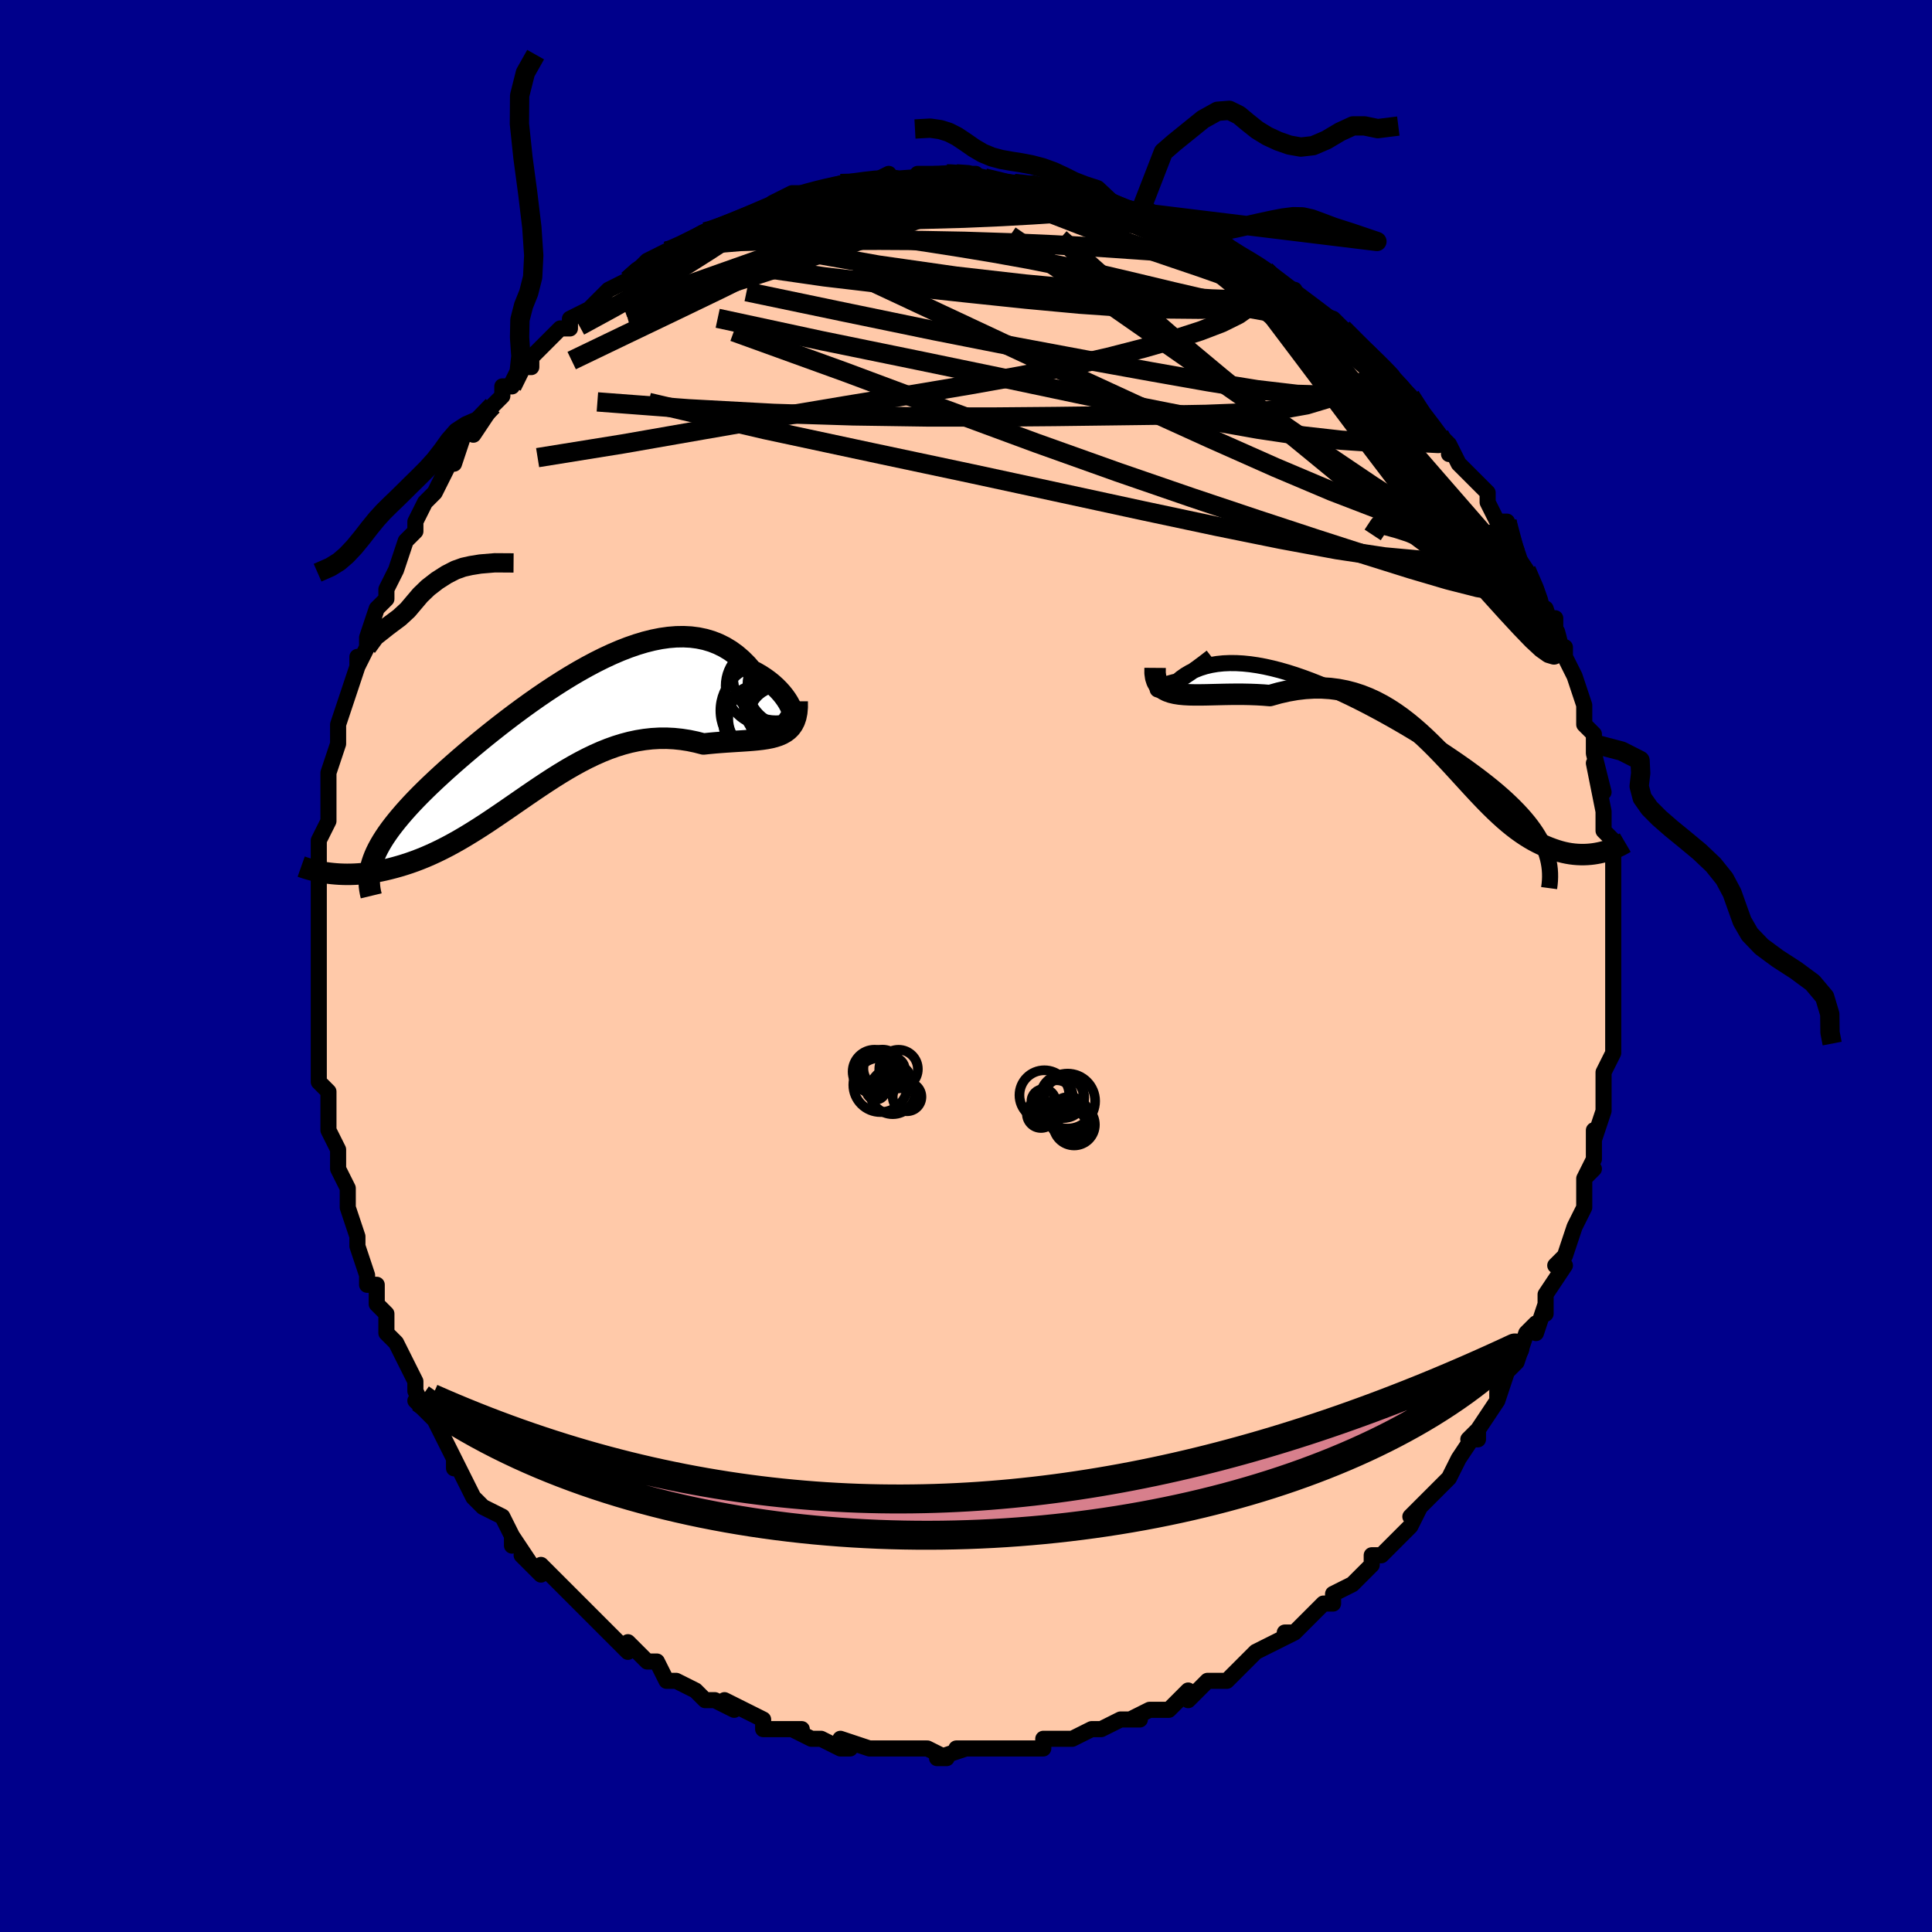 <svg viewBox="-100 -100 200 200" xmlns="http://www.w3.org/2000/svg" width="400" height="400" id="face-svg"><defs><clipPath id="leftEyeClipPath"><polyline points="25.261,-2.263,25.197,-2.528,25.097,-2.814,24.962,-3.115,24.793,-3.429,24.592,-3.751,24.359,-4.077,24.096,-4.405,23.803,-4.731,23.482,-5.052,23.134,-5.366,22.759,-5.67,22.359,-5.961,21.934,-6.239,21.486,-6.5,21.016,-6.743,20.507,-7.333,19.968,-7.872,19.401,-8.36,18.805,-8.794,18.183,-9.172,17.534,-9.493,16.862,-9.758,16.166,-9.965,15.448,-10.116,14.711,-10.212,13.954,-10.252,13.18,-10.239,12.39,-10.174,11.585,-10.06,10.768,-9.897,9.94,-9.689,9.103,-9.437,8.257,-9.144,7.405,-8.813,6.549,-8.447,5.689,-8.047,4.828,-7.617,3.967,-7.16,3.108,-6.678,2.252,-6.174,1.4,-5.65,0.555,-5.11,-0.283,-4.556,-1.112,-3.99,-1.93,-3.415,-2.737,-2.833,-3.531,-2.246,-4.311,-1.656,-5.076,-1.066,-5.824,-0.477,-6.556,0.11,-7.269,0.692,-7.963,1.268,-8.637,1.838,-9.291,2.4,-9.924,2.954,-10.535,3.497,-11.124,4.031,-11.69,4.555,-12.234,5.068,-12.754,5.571,-13.252,6.064,-13.726,6.547,-14.177,7.02,-14.605,7.485,-15.011,7.941,-15.395,8.389,-15.758,8.828,-16.099,9.258,-16.419,9.68,-16.716,10.095,-16.991,10.501,-17.244,10.901,-17.475,11.293,-17.684,11.679,-17.871,12.058,-18.036,12.432,-18.179,12.8,-18.301,13.163,-22.741,14.234,-22.392,14.273,-22.033,14.305,-21.663,14.33,-21.282,14.345,-20.892,14.352,-20.491,14.348,-20.08,14.334,-19.66,14.309,-19.23,14.273,-18.79,14.224,-18.342,14.162,-17.885,14.087,-17.419,13.997,-16.946,13.894,-16.462,13.777,-15.967,13.648,-15.461,13.506,-14.945,13.349,-14.418,13.177,-13.882,12.987,-13.336,12.779,-12.781,12.553,-12.218,12.308,-11.646,12.045,-11.066,11.762,-10.479,11.46,-9.884,11.139,-9.282,10.8,-8.674,10.444,-8.059,10.07,-7.437,9.681,-6.809,9.278,-6.175,8.861,-5.536,8.432,-4.89,7.993,-4.239,7.546,-3.582,7.092,-2.92,6.634,-2.252,6.174,-1.578,5.714,-0.9,5.256,-0.215,4.803,0.474,4.357,1.169,3.921,1.869,3.498,2.575,3.09,3.286,2.7,4.002,2.33,4.724,1.983,5.451,1.661,6.182,1.368,6.919,1.104,7.661,0.873,8.407,0.676,9.158,0.516,9.912,0.393,10.67,0.309,11.43,0.265,12.194,0.262,12.959,0.3,13.724,0.38,14.49,0.499,15.254,0.659,16.017,0.856,16.621,0.792,17.218,0.736,17.808,0.689,18.388,0.647,18.957,0.61,19.515,0.575,20.061,0.541,20.592,0.505,21.107,0.465,21.605,0.418,22.084,0.362,22.543,0.293,22.98,0.208,23.392,0.103,23.779,-0.024"></polyline></clipPath><clipPath id="rightEyeClipPath"><polyline points="-24.089,-3.979,-24.282,-3.917,-24.426,-3.885,-24.521,-3.879,-24.57,-3.896,-24.574,-3.932,-24.536,-3.984,-24.457,-4.05,-24.338,-4.125,-24.181,-4.208,-23.988,-4.295,-23.76,-4.386,-23.498,-4.477,-23.205,-4.566,-22.882,-4.652,-22.529,-4.733,-22.126,-5.07,-21.689,-5.378,-21.218,-5.656,-20.716,-5.9,-20.183,-6.111,-19.62,-6.286,-19.03,-6.425,-18.413,-6.528,-17.772,-6.594,-17.107,-6.624,-16.42,-6.618,-15.712,-6.577,-14.986,-6.502,-14.243,-6.393,-13.484,-6.252,-12.711,-6.08,-11.925,-5.879,-11.129,-5.65,-10.324,-5.394,-9.511,-5.113,-8.693,-4.81,-7.87,-4.484,-7.044,-4.14,-6.217,-3.777,-5.391,-3.398,-4.566,-3.005,-3.744,-2.599,-2.928,-2.182,-2.117,-1.755,-1.314,-1.32,-0.52,-0.879,0.264,-0.433,1.037,0.017,1.797,0.47,2.543,0.923,3.275,1.378,3.99,1.831,4.69,2.283,5.371,2.732,6.034,3.179,6.678,3.622,7.302,4.06,7.905,4.495,8.488,4.925,9.049,5.351,9.588,5.772,10.106,6.188,10.601,6.6,11.073,7.009,11.524,7.414,11.953,7.817,12.361,8.216,12.748,8.612,13.115,9.006,13.46,9.397,13.784,9.786,14.086,10.173,14.367,10.559,14.626,10.942,14.863,11.325,15.078,11.706,15.272,12.087,15.444,12.467,15.594,12.847,21.412,12.962,21.122,13.027,20.825,13.083,20.52,13.13,20.208,13.166,19.888,13.19,19.561,13.203,19.227,13.202,18.886,13.188,18.54,13.159,18.187,13.115,17.829,13.055,17.465,12.978,17.096,12.883,16.723,12.77,16.343,12.641,15.955,12.497,15.559,12.336,15.156,12.156,14.747,11.956,14.332,11.735,13.911,11.492,13.485,11.224,13.054,10.933,12.617,10.618,12.176,10.278,11.73,9.914,11.279,9.525,10.823,9.113,10.362,8.679,9.895,8.222,9.423,7.745,8.945,7.248,8.461,6.734,7.969,6.205,7.471,5.661,6.964,5.107,6.449,4.543,5.925,3.972,5.391,3.398,4.846,2.823,4.29,2.25,3.722,1.683,3.141,1.123,2.547,0.576,1.938,0.043,1.315,-0.471,0.675,-0.964,0.019,-1.431,-0.654,-1.87,-1.345,-2.277,-2.054,-2.649,-2.782,-2.983,-3.529,-3.277,-4.295,-3.527,-5.08,-3.731,-5.885,-3.887,-6.709,-3.993,-7.552,-4.047,-8.413,-4.049,-9.291,-3.997,-10.186,-3.892,-11.096,-3.733,-12.019,-3.522,-12.954,-3.26,-13.64,-3.315,-14.325,-3.354,-15.007,-3.379,-15.684,-3.393,-16.356,-3.396,-17.02,-3.391,-17.675,-3.38,-18.317,-3.365,-18.947,-3.35,-19.56,-3.336,-20.155,-3.327,-20.729,-3.327,-21.279,-3.338,-21.803,-3.366,-22.297,-3.413"></polyline></clipPath><filter id="fuzzy"><feTurbulence id="turbulence" baseFrequency="0.05" numOctaves="3" type="noise" result="noise"></feTurbulence><feDisplacementMap in="SourceGraphic" in2="noise" scale="2"></feDisplacementMap></filter><linearGradient id="rainbowGradient" x1="0%" y1="0%" x2="100%" y2="0%"><stop offset="0%" style="stop-color: rgb(233, 236, 239);  stop-opacity: 1"></stop><stop offset="50%" style="stop-color: rgb(233, 236, 239);  stop-opacity: 1"></stop><stop offset="100%" style="stop-color: rgb(50, 205, 50);  stop-opacity: 1"></stop></linearGradient></defs><title>That&#39;s an ugly face</title><desc>CREATED BY XUAN TANG, MORE INFO AT TXSTC55.GITHUB.IO</desc><rect x="-100" y="-100" width="100%" height="100%" opacity="1" fill="rgb(0, 0, 139)"></rect><polyline id="faceContour" points="67,1,67,0,67,2,67,3,67,6,67,6,67,7,67,9,67,9,66,11,66,13,66,14,66,15,65,18,65,17,65,18,65,20,64,22,65,21,64,22,64,25,63,27,63,27,63,27,62,30,62,30,61,31,62,31,60,34,60,36,60,35,59,38,59,37,58,38,57,41,57,41,56,42,55,45,55,44,55,45,53,48,53,49,52,49,53,48,51,51,51,51,50,53,49,54,49,54,47,56,46,57,47,56,46,58,45,59,43,61,42,61,42,62,41,63,41,63,40,64,40,64,38,65,38,66,37,66,34,69,34,69,33,69,34,69,32,70,30,71,29,72,29,72,27,74,26,74,25,74,25,74,24,75,23,76,23,75,22,76,21,77,19,77,17,78,18,78,17,78,16,78,14,79,14,79,13,79,11,80,9,80,8,80,8,81,6,81,6,81,5,81,4,81,2,81,3,81,2,81,-1,81,0,81,-3,82,-2,82,-4,81,-5,81,-7,81,-8,81,-10,81,-10,81,-10,81,-13,80,-12,81,-13,81,-15,80,-16,80,-16,80,-18,79,-17,79,-19,79,-21,79,-21,78,-23,77,-23,77,-25,76,-24,77,-26,76,-27,76,-28,75,-30,74,-30,74,-31,74,-32,72,-33,72,-33,72,-35,70,-35,71,-37,69,-38,68,-37,69,-39,67,-40,66,-41,65,-42,64,-43,63,-44,62,-44,63,-46,61,-45,62,-47,59,-47,60,-47,59,-47,59,-48,57,-50,56,-51,55,-52,53,-53,51,-53,52,-53,51,-54,49,-54,49,-55,47,-57,45,-56,46,-57,44,-57,44,-57,43,-58,41,-59,39,-60,38,-60,36,-61,35,-61,35,-61,33,-62,33,-62,32,-63,29,-63,28,-63,28,-64,25,-64,25,-64,24,-64,23,-65,21,-65,19,-65,19,-66,17,-66,14,-66,15,-66,13,-67,12,-67,11,-67,9,-67,7,-67,7,-67,6,-67,3,-67,2,-67,1,-67,0,-67,-1,-67,-1,-67,-4,-67,-6,-67,-8,-67,-9,-67,-9,-67,-11,-67,-11,-67,-13,-66,-15,-66,-15,-66,-18,-66,-18,-66,-20,-66,-20,-65,-23,-65,-24,-65,-25,-65,-25,-64,-28,-64,-28,-63,-31,-63,-32,-63,-31,-62,-33,-62,-34,-61,-37,-60,-38,-60,-39,-60,-39,-59,-41,-59,-41,-58,-44,-57,-45,-57,-46,-57,-45,-57,-46,-56,-48,-55,-49,-55,-49,-54,-51,-53,-53,-53,-52,-52,-55,-51,-56,-51,-55,-49,-58,-48,-59,-48,-60,-47,-60,-47,-60,-46,-62,-45,-62,-45,-63,-44,-64,-43,-65,-42,-66,-41,-66,-41,-67,-39,-68,-38,-69,-37,-70,-37,-70,-35,-71,-34,-72,-33,-73,-33,-73,-31,-74,-31,-74,-31,-74,-30,-74,-27,-76,-27,-76,-27,-76,-26,-76,-24,-77,-22,-78,-22,-78,-21,-78,-19,-79,-20,-79,-18,-80,-16,-80,-16,-80,-16,-80,-13,-81,-12,-81,-13,-81,-10,-81,-10,-81,-8,-82,-8,-81,-5,-81,-5,-82,-3,-82,-2,-82,-2,-82,-1,-82,1,-82,1,-82,1,-81,3,-81,5,-81,5,-81,5,-81,7,-81,10,-80,9,-81,11,-80,12,-80,13,-80,15,-79,15,-79,17,-78,18,-78,19,-78,20,-77,19,-78,22,-76,24,-76,23,-76,24,-75,26,-74,26,-75,27,-74,29,-73,29,-73,31,-72,31,-72,32,-71,32,-71,33,-70,34,-70,35,-68,38,-67,39,-66,37,-67,39,-66,41,-64,41,-64,43,-62,43,-62,44,-61,44,-61,44,-61,45,-60,46,-59,47,-57,49,-55,50,-54,50,-53,50,-54,50,-54,51,-52,53,-50,53,-50,54,-49,54,-48,55,-46,55,-46,56,-46,57,-43,56,-44,58,-41,58,-41,59,-39,60,-36,60,-37,61,-34,61,-36,61,-33,62,-33,62,-32,62,-32,63,-30,64,-27,64,-26,64,-25,64,-25,65,-24,65,-23,65,-22,66,-18,65,-21,66,-16,66,-16,66,-15,66,-14,67,-13,67,-13,67,-9,67,-9,67,-7,67,-5,67,-4,67,-3,67,-2,67,-1,67,1,67,0" fill="#ffc9a9" stroke="black" stroke-width="1.667" stroke-linejoin="round" filter="url(#fuzzy)"></polyline><g transform="translate(44.409 -24.736)"><polyline id="rightCountour" points="-24.089,-3.979,-24.282,-3.917,-24.426,-3.885,-24.521,-3.879,-24.57,-3.896,-24.574,-3.932,-24.536,-3.984,-24.457,-4.05,-24.338,-4.125,-24.181,-4.208,-23.988,-4.295,-23.76,-4.386,-23.498,-4.477,-23.205,-4.566,-22.882,-4.652,-22.529,-4.733,-22.126,-5.07,-21.689,-5.378,-21.218,-5.656,-20.716,-5.9,-20.183,-6.111,-19.62,-6.286,-19.03,-6.425,-18.413,-6.528,-17.772,-6.594,-17.107,-6.624,-16.42,-6.618,-15.712,-6.577,-14.986,-6.502,-14.243,-6.393,-13.484,-6.252,-12.711,-6.08,-11.925,-5.879,-11.129,-5.65,-10.324,-5.394,-9.511,-5.113,-8.693,-4.81,-7.87,-4.484,-7.044,-4.14,-6.217,-3.777,-5.391,-3.398,-4.566,-3.005,-3.744,-2.599,-2.928,-2.182,-2.117,-1.755,-1.314,-1.32,-0.52,-0.879,0.264,-0.433,1.037,0.017,1.797,0.47,2.543,0.923,3.275,1.378,3.99,1.831,4.69,2.283,5.371,2.732,6.034,3.179,6.678,3.622,7.302,4.06,7.905,4.495,8.488,4.925,9.049,5.351,9.588,5.772,10.106,6.188,10.601,6.6,11.073,7.009,11.524,7.414,11.953,7.817,12.361,8.216,12.748,8.612,13.115,9.006,13.46,9.397,13.784,9.786,14.086,10.173,14.367,10.559,14.626,10.942,14.863,11.325,15.078,11.706,15.272,12.087,15.444,12.467,15.594,12.847,21.412,12.962,21.122,13.027,20.825,13.083,20.52,13.13,20.208,13.166,19.888,13.19,19.561,13.203,19.227,13.202,18.886,13.188,18.54,13.159,18.187,13.115,17.829,13.055,17.465,12.978,17.096,12.883,16.723,12.77,16.343,12.641,15.955,12.497,15.559,12.336,15.156,12.156,14.747,11.956,14.332,11.735,13.911,11.492,13.485,11.224,13.054,10.933,12.617,10.618,12.176,10.278,11.73,9.914,11.279,9.525,10.823,9.113,10.362,8.679,9.895,8.222,9.423,7.745,8.945,7.248,8.461,6.734,7.969,6.205,7.471,5.661,6.964,5.107,6.449,4.543,5.925,3.972,5.391,3.398,4.846,2.823,4.29,2.25,3.722,1.683,3.141,1.123,2.547,0.576,1.938,0.043,1.315,-0.471,0.675,-0.964,0.019,-1.431,-0.654,-1.87,-1.345,-2.277,-2.054,-2.649,-2.782,-2.983,-3.529,-3.277,-4.295,-3.527,-5.08,-3.731,-5.885,-3.887,-6.709,-3.993,-7.552,-4.047,-8.413,-4.049,-9.291,-3.997,-10.186,-3.892,-11.096,-3.733,-12.019,-3.522,-12.954,-3.26,-13.64,-3.315,-14.325,-3.354,-15.007,-3.379,-15.684,-3.393,-16.356,-3.396,-17.02,-3.391,-17.675,-3.38,-18.317,-3.365,-18.947,-3.35,-19.56,-3.336,-20.155,-3.327,-20.729,-3.327,-21.279,-3.338,-21.803,-3.366,-22.297,-3.413" fill="white" stroke="white" stroke-width="0" stroke-linejoin="round" filter="url(#fuzzy)"></polyline></g><g transform="translate(-43.187 -23.84)"><polyline id="leftCountour" points="25.261,-2.263,25.197,-2.528,25.097,-2.814,24.962,-3.115,24.793,-3.429,24.592,-3.751,24.359,-4.077,24.096,-4.405,23.803,-4.731,23.482,-5.052,23.134,-5.366,22.759,-5.67,22.359,-5.961,21.934,-6.239,21.486,-6.5,21.016,-6.743,20.507,-7.333,19.968,-7.872,19.401,-8.36,18.805,-8.794,18.183,-9.172,17.534,-9.493,16.862,-9.758,16.166,-9.965,15.448,-10.116,14.711,-10.212,13.954,-10.252,13.18,-10.239,12.39,-10.174,11.585,-10.06,10.768,-9.897,9.94,-9.689,9.103,-9.437,8.257,-9.144,7.405,-8.813,6.549,-8.447,5.689,-8.047,4.828,-7.617,3.967,-7.16,3.108,-6.678,2.252,-6.174,1.4,-5.65,0.555,-5.11,-0.283,-4.556,-1.112,-3.99,-1.93,-3.415,-2.737,-2.833,-3.531,-2.246,-4.311,-1.656,-5.076,-1.066,-5.824,-0.477,-6.556,0.11,-7.269,0.692,-7.963,1.268,-8.637,1.838,-9.291,2.4,-9.924,2.954,-10.535,3.497,-11.124,4.031,-11.69,4.555,-12.234,5.068,-12.754,5.571,-13.252,6.064,-13.726,6.547,-14.177,7.02,-14.605,7.485,-15.011,7.941,-15.395,8.389,-15.758,8.828,-16.099,9.258,-16.419,9.68,-16.716,10.095,-16.991,10.501,-17.244,10.901,-17.475,11.293,-17.684,11.679,-17.871,12.058,-18.036,12.432,-18.179,12.8,-18.301,13.163,-22.741,14.234,-22.392,14.273,-22.033,14.305,-21.663,14.33,-21.282,14.345,-20.892,14.352,-20.491,14.348,-20.08,14.334,-19.66,14.309,-19.23,14.273,-18.79,14.224,-18.342,14.162,-17.885,14.087,-17.419,13.997,-16.946,13.894,-16.462,13.777,-15.967,13.648,-15.461,13.506,-14.945,13.349,-14.418,13.177,-13.882,12.987,-13.336,12.779,-12.781,12.553,-12.218,12.308,-11.646,12.045,-11.066,11.762,-10.479,11.46,-9.884,11.139,-9.282,10.8,-8.674,10.444,-8.059,10.07,-7.437,9.681,-6.809,9.278,-6.175,8.861,-5.536,8.432,-4.89,7.993,-4.239,7.546,-3.582,7.092,-2.92,6.634,-2.252,6.174,-1.578,5.714,-0.9,5.256,-0.215,4.803,0.474,4.357,1.169,3.921,1.869,3.498,2.575,3.09,3.286,2.7,4.002,2.33,4.724,1.983,5.451,1.661,6.182,1.368,6.919,1.104,7.661,0.873,8.407,0.676,9.158,0.516,9.912,0.393,10.67,0.309,11.43,0.265,12.194,0.262,12.959,0.3,13.724,0.38,14.49,0.499,15.254,0.659,16.017,0.856,16.621,0.792,17.218,0.736,17.808,0.689,18.388,0.647,18.957,0.61,19.515,0.575,20.061,0.541,20.592,0.505,21.107,0.465,21.605,0.418,22.084,0.362,22.543,0.293,22.98,0.208,23.392,0.103,23.779,-0.024" fill="white" stroke="white" stroke-width="0" stroke-linejoin="round" filter="url(#fuzzy)"></polyline></g><g transform="translate(44.409 -24.736)"><polyline id="rightUpper" points="-18.983,-7.254,-19.785,-6.632,-20.516,-6.09,-21.179,-5.623,-21.776,-5.225,-22.309,-4.89,-22.78,-4.612,-23.192,-4.387,-23.546,-4.21,-23.844,-4.075,-24.089,-3.979,-24.282,-3.917,-24.426,-3.885,-24.521,-3.879,-24.57,-3.896,-24.574,-3.932,-24.536,-3.984,-24.457,-4.05,-24.338,-4.125,-24.181,-4.208,-23.988,-4.295,-23.76,-4.386,-23.498,-4.477,-23.205,-4.566,-22.882,-4.652,-22.529,-4.733,-22.126,-5.07,-21.689,-5.378,-21.218,-5.656,-20.716,-5.9,-20.183,-6.111,-19.62,-6.286,-19.03,-6.425,-18.413,-6.528,-17.772,-6.594,-17.107,-6.624,-16.42,-6.618,-15.712,-6.577,-14.986,-6.502,-14.243,-6.393,-13.484,-6.252,-12.711,-6.08,-11.925,-5.879,-11.129,-5.65,-10.324,-5.394,-9.511,-5.113,-8.693,-4.81,-7.87,-4.484,-7.044,-4.14,-6.217,-3.777,-5.391,-3.398,-4.566,-3.005,-3.744,-2.599,-2.928,-2.182,-2.117,-1.755,-1.314,-1.32,-0.52,-0.879,0.264,-0.433,1.037,0.017,1.797,0.47,2.543,0.923,3.275,1.378,3.99,1.831,4.69,2.283,5.371,2.732,6.034,3.179,6.678,3.622,7.302,4.06,7.905,4.495,8.488,4.925,9.049,5.351,9.588,5.772,10.106,6.188,10.601,6.6,11.073,7.009,11.524,7.414,11.953,7.817,12.361,8.216,12.748,8.612,13.115,9.006,13.46,9.397,13.784,9.786,14.086,10.173,14.367,10.559,14.626,10.942,14.863,11.325,15.078,11.706,15.272,12.087,15.444,12.467,15.594,12.847,15.722,13.226,15.83,13.606,15.916,13.987,15.981,14.368,16.026,14.749,16.05,15.132,16.055,15.516,16.04,15.9,16.006,16.286,15.954,16.673" fill="none" stroke="black" stroke-width="1.667" stroke-linejoin="round" filter="url(#fuzzy)"></polyline><polyline id="rightLower" points="-24.833,-6.126,-24.837,-5.583,-24.771,-5.117,-24.642,-4.723,-24.452,-4.393,-24.208,-4.12,-23.912,-3.899,-23.57,-3.724,-23.184,-3.587,-22.759,-3.486,-22.297,-3.413,-21.803,-3.366,-21.279,-3.338,-20.729,-3.327,-20.155,-3.327,-19.56,-3.336,-18.947,-3.35,-18.317,-3.365,-17.675,-3.38,-17.02,-3.391,-16.356,-3.396,-15.684,-3.393,-15.007,-3.379,-14.325,-3.354,-13.64,-3.315,-12.954,-3.26,-12.019,-3.522,-11.096,-3.733,-10.186,-3.892,-9.291,-3.997,-8.413,-4.049,-7.552,-4.047,-6.709,-3.993,-5.885,-3.887,-5.08,-3.731,-4.295,-3.527,-3.529,-3.277,-2.782,-2.983,-2.054,-2.649,-1.345,-2.277,-0.654,-1.87,0.019,-1.431,0.675,-0.964,1.315,-0.471,1.938,0.043,2.547,0.576,3.141,1.123,3.722,1.683,4.29,2.25,4.846,2.823,5.391,3.398,5.925,3.972,6.449,4.543,6.964,5.107,7.471,5.661,7.969,6.205,8.461,6.734,8.945,7.248,9.423,7.745,9.895,8.222,10.362,8.679,10.823,9.113,11.279,9.525,11.73,9.914,12.176,10.278,12.617,10.618,13.054,10.933,13.485,11.224,13.911,11.492,14.332,11.735,14.747,11.956,15.156,12.156,15.559,12.336,15.955,12.497,16.343,12.641,16.723,12.77,17.096,12.883,17.465,12.978,17.829,13.055,18.187,13.115,18.54,13.159,18.886,13.188,19.227,13.202,19.561,13.203,19.888,13.19,20.208,13.166,20.52,13.13,20.825,13.083,21.122,13.027,21.412,12.962,21.692,12.889,21.965,12.808,22.229,12.72,22.484,12.627,22.731,12.527,22.969,12.423,23.198,12.314,23.418,12.201,23.63,12.084,23.834,11.964" fill="none" stroke="black" stroke-width="2.222" stroke-linejoin="round" filter="url(#fuzzy)"></polyline><!--[--><circle r="3.018" cx="-3.102" cy="-0.391" stroke="black" fill="none" stroke-width="1" filter="url(#fuzzy)" clip-path="url(#rightEyeClipPath)"></circle><circle r="3.679" cx="-6.661" cy="-1.099" stroke="black" fill="none" stroke-width="1" filter="url(#fuzzy)" clip-path="url(#rightEyeClipPath)"></circle><circle r="3.622" cx="-3.356" cy="0.091" stroke="black" fill="none" stroke-width="1" filter="url(#fuzzy)" clip-path="url(#rightEyeClipPath)"></circle><circle r="4.866" cx="-5.238" cy="0.293" stroke="black" fill="none" stroke-width="1" filter="url(#fuzzy)" clip-path="url(#rightEyeClipPath)"></circle><circle r="4.553" cx="-6.498" cy="-0.243" stroke="black" fill="none" stroke-width="1" filter="url(#fuzzy)" clip-path="url(#rightEyeClipPath)"></circle><circle r="4.188" cx="-4.722" cy="-2.714" stroke="black" fill="none" stroke-width="1" filter="url(#fuzzy)" clip-path="url(#rightEyeClipPath)"></circle><circle r="4.063" cx="-4.412" cy="0.053" stroke="black" fill="none" stroke-width="1" filter="url(#fuzzy)" clip-path="url(#rightEyeClipPath)"></circle><circle r="3.162" cx="-6.674" cy="-3.186" stroke="black" fill="none" stroke-width="1" filter="url(#fuzzy)" clip-path="url(#rightEyeClipPath)"></circle><circle r="3.852" cx="-6.508" cy="0.634" stroke="black" fill="none" stroke-width="1" filter="url(#fuzzy)" clip-path="url(#rightEyeClipPath)"></circle><circle r="3.758" cx="-5.752" cy="-0.605" stroke="black" fill="none" stroke-width="1" filter="url(#fuzzy)" clip-path="url(#rightEyeClipPath)"></circle><!--]--></g><g transform="translate(-43.187 -23.84)"><polyline id="leftUpper" points="23.671,-1.886,24.031,-1.648,24.342,-1.489,24.608,-1.401,24.827,-1.379,25.003,-1.415,25.136,-1.504,25.227,-1.638,25.277,-1.813,25.289,-2.023,25.261,-2.263,25.197,-2.528,25.097,-2.814,24.962,-3.115,24.793,-3.429,24.592,-3.751,24.359,-4.077,24.096,-4.405,23.803,-4.731,23.482,-5.052,23.134,-5.366,22.759,-5.67,22.359,-5.961,21.934,-6.239,21.486,-6.5,21.016,-6.743,20.507,-7.333,19.968,-7.872,19.401,-8.36,18.805,-8.794,18.183,-9.172,17.534,-9.493,16.862,-9.758,16.166,-9.965,15.448,-10.116,14.711,-10.212,13.954,-10.252,13.18,-10.239,12.39,-10.174,11.585,-10.06,10.768,-9.897,9.94,-9.689,9.103,-9.437,8.257,-9.144,7.405,-8.813,6.549,-8.447,5.689,-8.047,4.828,-7.617,3.967,-7.16,3.108,-6.678,2.252,-6.174,1.4,-5.65,0.555,-5.11,-0.283,-4.556,-1.112,-3.99,-1.93,-3.415,-2.737,-2.833,-3.531,-2.246,-4.311,-1.656,-5.076,-1.066,-5.824,-0.477,-6.556,0.11,-7.269,0.692,-7.963,1.268,-8.637,1.838,-9.291,2.4,-9.924,2.954,-10.535,3.497,-11.124,4.031,-11.69,4.555,-12.234,5.068,-12.754,5.571,-13.252,6.064,-13.726,6.547,-14.177,7.02,-14.605,7.485,-15.011,7.941,-15.395,8.389,-15.758,8.828,-16.099,9.258,-16.419,9.68,-16.716,10.095,-16.991,10.501,-17.244,10.901,-17.475,11.293,-17.684,11.679,-17.871,12.058,-18.036,12.432,-18.179,12.8,-18.301,13.163,-18.401,13.521,-18.48,13.874,-18.537,14.224,-18.575,14.569,-18.592,14.911,-18.589,15.25,-18.566,15.586,-18.524,15.919,-18.464,16.25,-18.385,16.578" fill="none" stroke="black" stroke-width="2.222" stroke-linejoin="round" filter="url(#fuzzy)"></polyline><polyline id="leftLower" points="25.712,-3.56,25.714,-2.944,25.666,-2.401,25.57,-1.926,25.429,-1.512,25.245,-1.155,25.022,-0.848,24.761,-0.586,24.465,-0.365,24.137,-0.179,23.779,-0.024,23.392,0.103,22.98,0.208,22.543,0.293,22.084,0.362,21.605,0.418,21.107,0.465,20.592,0.505,20.061,0.541,19.515,0.575,18.957,0.61,18.388,0.647,17.808,0.689,17.218,0.736,16.621,0.792,16.017,0.856,15.254,0.659,14.49,0.499,13.724,0.38,12.959,0.3,12.194,0.262,11.43,0.265,10.67,0.309,9.912,0.393,9.158,0.516,8.407,0.676,7.661,0.873,6.919,1.104,6.182,1.368,5.451,1.661,4.724,1.983,4.002,2.33,3.286,2.7,2.575,3.09,1.869,3.498,1.169,3.921,0.474,4.357,-0.215,4.803,-0.9,5.256,-1.578,5.714,-2.252,6.174,-2.92,6.634,-3.582,7.092,-4.239,7.546,-4.89,7.993,-5.536,8.432,-6.175,8.861,-6.809,9.278,-7.437,9.681,-8.059,10.07,-8.674,10.444,-9.282,10.8,-9.884,11.139,-10.479,11.46,-11.066,11.762,-11.646,12.045,-12.218,12.308,-12.781,12.553,-13.336,12.779,-13.882,12.987,-14.418,13.177,-14.945,13.349,-15.461,13.506,-15.967,13.648,-16.462,13.777,-16.946,13.894,-17.419,13.997,-17.885,14.087,-18.342,14.162,-18.79,14.224,-19.23,14.273,-19.66,14.309,-20.08,14.334,-20.491,14.348,-20.892,14.352,-21.282,14.345,-21.663,14.33,-22.033,14.305,-22.392,14.273,-22.741,14.234,-23.079,14.188,-23.406,14.135,-23.722,14.077,-24.027,14.014,-24.321,13.946,-24.605,13.874,-24.877,13.798,-25.14,13.718,-25.392,13.635,-25.633,13.55" fill="none" stroke="black" stroke-width="2.222" stroke-linejoin="round" filter="url(#fuzzy)"></polyline><!--[--><circle r="4.123" cx="22.429" cy="-5.162" stroke="black" fill="none" stroke-width="1" filter="url(#fuzzy)" clip-path="url(#leftEyeClipPath)"></circle><circle r="3.45" cx="23.622" cy="-3.034" stroke="black" fill="none" stroke-width="1" filter="url(#fuzzy)" clip-path="url(#leftEyeClipPath)"></circle><circle r="3.456" cx="22.034" cy="-1.759" stroke="black" fill="none" stroke-width="1" filter="url(#fuzzy)" clip-path="url(#leftEyeClipPath)"></circle><circle r="4.734" cx="22.495" cy="-2.604" stroke="black" fill="none" stroke-width="1" filter="url(#fuzzy)" clip-path="url(#leftEyeClipPath)"></circle><circle r="3.023" cx="23.648" cy="-2.861" stroke="black" fill="none" stroke-width="1" filter="url(#fuzzy)" clip-path="url(#leftEyeClipPath)"></circle><circle r="3.535" cx="24.182" cy="-2.911" stroke="black" fill="none" stroke-width="1" filter="url(#fuzzy)" clip-path="url(#leftEyeClipPath)"></circle><circle r="4.42" cx="23.51" cy="-6.018" stroke="black" fill="none" stroke-width="1" filter="url(#fuzzy)" clip-path="url(#leftEyeClipPath)"></circle><circle r="3.86" cx="21.904" cy="-1.45" stroke="black" fill="none" stroke-width="1" filter="url(#fuzzy)" clip-path="url(#leftEyeClipPath)"></circle><circle r="3.129" cx="23.851" cy="-1.868" stroke="black" fill="none" stroke-width="1" filter="url(#fuzzy)" clip-path="url(#leftEyeClipPath)"></circle><circle r="4.264" cx="24.821" cy="-5.247" stroke="black" fill="none" stroke-width="1" filter="url(#fuzzy)" clip-path="url(#leftEyeClipPath)"></circle><!--]--></g><g id="hairs"><!--[--><polyline points="32,-71,32.107,-70.779,32.188,-70.356,32.04,-69.848,31.465,-69.371,30.241,-69.054,28.226,-68.958,25.404,-69.056,21.815,-69.284,17.459,-69.603,12.254,-70.025,6.091,-70.603,-1.068,-71.419,-9.111,-72.567,-17.806,-74.112" fill="none" stroke="rgb(0, 0, 0)" stroke-width="2" stroke-linejoin="round" filter="url(#fuzzy)"></polyline><polyline points="-30,-74,-28.099,-75.255,-27.167,-75.787,-26.369,-76.126,-25.458,-76.478,-24.48,-76.861,-23.554,-77.232,-22.766,-77.55,-22.147,-77.799,-21.693,-77.973,-21.394,-78.062,-21.253,-78.05,-21.288,-77.917,-21.527,-77.649,-21.997,-77.237,-22.724,-76.677,-23.73,-75.961,-25.036,-75.078,-26.66,-74.02,-28.615,-72.783,-30.909,-71.375,-33.546,-69.818,-36.551,-68.124,-40.012,-66.239" fill="none" stroke="rgb(0, 0, 0)" stroke-width="2" stroke-linejoin="round" filter="url(#fuzzy)"></polyline><polyline points="56,-46,56.325,-44.328,56.149,-43.625,55.691,-43.239,54.846,-43.121,53.509,-43.361,51.604,-44.078,49.073,-45.366,45.886,-47.261,42.036,-49.747,37.529,-52.786,32.361,-56.346,26.516,-60.408,19.979,-64.965,12.723,-70.016,4.566,-75.625" fill="none" stroke="rgb(0, 0, 0)" stroke-width="2" stroke-linejoin="round" filter="url(#fuzzy)"></polyline><polyline points="31,-72,31.734,-71.282,32.437,-70.677,33.347,-69.964,34.452,-69.129,35.627,-68.252,36.736,-67.428,37.701,-66.699,38.518,-66.058,39.214,-65.484,39.8,-64.97,40.253,-64.541,40.527,-64.242,40.576,-64.118,40.382,-64.189,39.963,-64.444,39.364,-64.844,38.628,-65.349,37.767,-65.944,36.739,-66.658,35.451,-67.568,33.789,-68.775,31.654,-70.376,29.006,-72.449" fill="none" stroke="rgb(0, 0, 0)" stroke-width="2" stroke-linejoin="round" filter="url(#fuzzy)"></polyline><polyline points="44,-61,43.825,-60.989,43.409,-60.801,42.717,-60.393,41.612,-59.857,39.934,-59.358,37.528,-59.086,34.275,-59.176,30.116,-59.662,25.062,-60.478,19.172,-61.52,12.51,-62.725,5.08,-64.114,-3.202,-65.749,-12.458,-67.661,-22.72,-69.802" fill="none" stroke="rgb(0, 0, 0)" stroke-width="2" stroke-linejoin="round" filter="url(#fuzzy)"></polyline><polyline points="56,-46,56.202,-44.283,55.659,-43.439,54.602,-42.796,52.931,-42.286,50.537,-41.982,47.346,-41.983,43.31,-42.352,38.397,-43.093,32.597,-44.165,25.912,-45.52,18.347,-47.127,9.896,-48.956,0.551,-50.972,-9.691,-53.144,-20.818,-55.525,-32.855,-58.341" fill="none" stroke="rgb(0, 0, 0)" stroke-width="2" stroke-linejoin="round" filter="url(#fuzzy)"></polyline><polyline points="-16,-80,-15.193,-80.247,-13.949,-80.585,-12.878,-80.815,-11.962,-80.951,-11.126,-81.035,-10.36,-81.086,-9.696,-81.105,-9.18,-81.09,-8.865,-81.038,-8.809,-80.939,-9.064,-80.774,-9.674,-80.521,-10.675,-80.159,-12.093,-79.676,-13.938,-79.073,-16.187,-78.374,-18.771,-77.62,-21.648,-76.823,-25.055,-75.815" fill="none" stroke="rgb(0, 0, 0)" stroke-width="2" stroke-linejoin="round" filter="url(#fuzzy)"></polyline><polyline points="18,-78,18.93,-77.736,19.887,-77.255,21.111,-76.615,22.579,-75.839,24.13,-74.989,25.649,-74.124,27.104,-73.289,28.494,-72.513,29.813,-71.807,31.043,-71.159,32.148,-70.568,33.049,-70.07,33.623,-69.748,33.753,-69.693,33.44,-69.924,32.825,-70.353" fill="none" stroke="rgb(0, 0, 0)" stroke-width="2" stroke-linejoin="round" filter="url(#fuzzy)"></polyline><polyline points="-31,-74,-30.536,-74.142,-29.468,-74.616,-28.351,-75.171,-27.397,-75.639,-26.566,-76.011,-25.797,-76.323,-25.102,-76.591,-24.551,-76.795,-24.215,-76.911,-24.136,-76.916,-24.335,-76.789,-24.828,-76.501,-25.641,-76.013,-26.818,-75.289,-28.403,-74.324,-30.401,-73.14,-32.779,-71.757,-35.569,-70.099" fill="none" stroke="rgb(0, 0, 0)" stroke-width="2" stroke-linejoin="round" filter="url(#fuzzy)"></polyline><polyline points="5,-81,5.676,-80.945,6.961,-80.791,8.174,-80.632,9.159,-80.481,9.952,-80.32,10.587,-80.132,11.051,-79.915,11.303,-79.681,11.295,-79.454,10.982,-79.258,10.33,-79.11,9.32,-79.014,7.949,-78.961,6.22,-78.936,4.13,-78.932,1.639,-78.945,-1.308,-78.976,-4.726,-79.041,-8.551,-79.193,-12.792,-79.519" fill="none" stroke="rgb(0, 0, 0)" stroke-width="2" stroke-linejoin="round" filter="url(#fuzzy)"></polyline><polyline points="-13,-81,-10.946,-81.052,-9.523,-81.184,-8.185,-81.287,-6.829,-81.363,-5.501,-81.462,-4.277,-81.595,-3.228,-81.737,-2.398,-81.851,-1.809,-81.916,-1.473,-81.923,-1.419,-81.868,-1.695,-81.749,-2.353,-81.58,-3.436,-81.413,-4.987,-81.334,-7.083,-81.348" fill="none" stroke="rgb(0, 0, 0)" stroke-width="2" stroke-linejoin="round" filter="url(#fuzzy)"></polyline><polyline points="-8,-81,-6.02,-81.238,-4.858,-81.54,-4.049,-81.694,-3.514,-81.702,-3.218,-81.589,-3.142,-81.368,-3.29,-81.043,-3.665,-80.624,-4.274,-80.132,-5.13,-79.589,-6.265,-78.997,-7.719,-78.338,-9.531,-77.583,-11.735,-76.703,-14.371,-75.686,-17.479,-74.53,-21.1,-73.228,-25.274,-71.753,-30.051,-70.061,-35.421,-68.13" fill="none" stroke="rgb(0, 0, 0)" stroke-width="2" stroke-linejoin="round" filter="url(#fuzzy)"></polyline><polyline points="56,-46,56.466,-44.241,56.722,-43.282,57.006,-42.48,57.219,-41.8,57.248,-41.354,57.016,-41.272,56.477,-41.647,55.612,-42.505,54.414,-43.827,52.862,-45.598,50.917,-47.833,48.544,-50.558,45.751,-53.773,42.598,-57.441,39.142,-61.569,35.353,-66.306" fill="none" stroke="rgb(0, 0, 0)" stroke-width="2" stroke-linejoin="round" filter="url(#fuzzy)"></polyline><polyline points="32,-71,32.177,-70.758,32.471,-70.278,32.678,-69.68,32.606,-69.081,32.059,-68.603,30.923,-68.293,29.191,-68.121,26.898,-68.028,24.052,-67.988,20.614,-68.021,16.531,-68.181,11.758,-68.513,6.259,-69.024,0.001,-69.679,-7.01,-70.441,-14.653,-71.339,-22.684,-72.496" fill="none" stroke="rgb(0, 0, 0)" stroke-width="2" stroke-linejoin="round" filter="url(#fuzzy)"></polyline><polyline points="-31,-74,-30.437,-74.136,-29.086,-74.597,-27.493,-75.138,-25.848,-75.609,-24.102,-76.02,-22.197,-76.421,-20.142,-76.835,-17.999,-77.255,-15.828,-77.664,-13.668,-78.052,-11.536,-78.416,-9.441,-78.758,-7.398,-79.079,-5.427,-79.381,-3.552,-79.665,-1.796,-79.93,-0.18,-80.173,1.272,-80.385,2.517,-80.556,3.487,-80.698,4.099,-80.84,4.404,-80.98" fill="none" stroke="rgb(0, 0, 0)" stroke-width="2" stroke-linejoin="round" filter="url(#fuzzy)"></polyline><polyline points="58,-41,58.031,-40.461,57.769,-39.537,56.902,-38.913,55.314,-38.799,52.98,-39.173,49.906,-39.956,46.091,-41.079,41.532,-42.506,36.226,-44.217,30.174,-46.207,23.364,-48.489,15.754,-51.109,7.275,-54.134,-2.139,-57.609,-12.54,-61.491,-24.05,-65.65" fill="none" stroke="rgb(0, 0, 0)" stroke-width="2" stroke-linejoin="round" filter="url(#fuzzy)"></polyline><polyline points="-16,-80,-15.74,-80.071,-14.831,-80.313,-13.618,-80.602,-12.394,-80.843,-11.241,-81.017,-10.167,-81.142,-9.193,-81.233,-8.365,-81.299,-7.736,-81.347,-7.363,-81.383,-7.303,-81.406,-7.611,-81.399,-8.33,-81.335,-9.506,-81.18,-11.221,-80.891,-13.537,-80.443" fill="none" stroke="rgb(0, 0, 0)" stroke-width="2" stroke-linejoin="round" filter="url(#fuzzy)"></polyline><polyline points="24,-75,25.414,-74.475,26.556,-74.037,27.811,-73.365,29.174,-72.515,30.57,-71.571,31.941,-70.579,33.253,-69.575,34.497,-68.589,35.68,-67.649,36.82,-66.767,37.928,-65.942,38.991,-65.175,39.959,-64.48,40.765,-63.894,41.348,-63.461,41.673,-63.229,41.705,-63.257,41.389,-63.606" fill="none" stroke="rgb(0, 0, 0)" stroke-width="2" stroke-linejoin="round" filter="url(#fuzzy)"></polyline><polyline points="49,-55,49.373,-54.279,48.891,-54.091,47.848,-54.146,46.381,-54.182,44.471,-54.171,42.002,-54.218,38.848,-54.43,34.935,-54.869,30.246,-55.567,24.788,-56.535,18.56,-57.771,11.528,-59.245,3.638,-60.91,-5.175,-62.734,-14.965,-64.737,-25.705,-67.05" fill="none" stroke="rgb(0, 0, 0)" stroke-width="2" stroke-linejoin="round" filter="url(#fuzzy)"></polyline><polyline points="-5,-81,-4.251,-81.523,-2.738,-81.496,-0.927,-81.16,1.131,-80.608,3.456,-79.867,6.035,-78.948,8.831,-77.881,11.807,-76.728,14.91,-75.561,18.067,-74.435,21.213,-73.363,24.349,-72.301,27.542,-71.177,30.769,-69.963,33.584,-68.814" fill="none" stroke="rgb(0, 0, 0)" stroke-width="2" stroke-linejoin="round" filter="url(#fuzzy)"></polyline><polyline points="13,-80,14.456,-79.276,15.707,-78.707,17.016,-78.178,18.322,-77.678,19.571,-77.194,20.77,-76.706,21.943,-76.204,23.092,-75.697,24.181,-75.203,25.164,-74.751,26,-74.368,26.663,-74.076,27.127,-73.888,27.364,-73.804,27.346,-73.82,27.045,-73.936,26.432,-74.183,25.518,-74.628,24.488,-75.308" fill="none" stroke="rgb(0, 0, 0)" stroke-width="2" stroke-linejoin="round" filter="url(#fuzzy)"></polyline><polyline points="31,-72,31.12,-71.733,31.165,-71.255,31.034,-70.68,30.739,-69.989,30.241,-69.185,29.435,-68.318,28.206,-67.444,26.483,-66.589,24.256,-65.737,21.546,-64.863,18.366,-63.951,14.698,-63.009,10.499,-62.059,5.716,-61.107,0.314,-60.142,-5.717,-59.129,-12.353,-58.035,-19.552,-56.827,-27.276,-55.487,-35.523,-54.046,-44.346,-52.625" fill="none" stroke="rgb(0, 0, 0)" stroke-width="2" stroke-linejoin="round" filter="url(#fuzzy)"></polyline><polyline points="3,-81,4.368,-80.947,5.412,-80.766,6.722,-80.44,8.334,-79.998,10.108,-79.475,11.94,-78.892,13.8,-78.246,15.689,-77.531,17.605,-76.748,19.528,-75.914,21.424,-75.063,23.248,-74.234,24.96,-73.463,26.531,-72.767,27.959,-72.144,29.257,-71.578,30.428,-71.059,31.428,-70.61,32.156,-70.296,32.517,-70.196,32.532,-70.328,32.342,-70.604" fill="none" stroke="rgb(0, 0, 0)" stroke-width="2" stroke-linejoin="round" filter="url(#fuzzy)"></polyline><polyline points="-5,-81,-4.376,-81.611,-3.259,-81.816,-2.102,-81.848,-0.944,-81.793,0.234,-81.674,1.423,-81.5,2.605,-81.288,3.76,-81.073,4.864,-80.888,5.882,-80.752,6.779,-80.665,7.528,-80.613,8.099,-80.582,8.448,-80.565,8.521,-80.566,8.278,-80.587,7.726,-80.628,6.888,-80.68,5.688,-80.742,3.829,-80.837" fill="none" stroke="rgb(0, 0, 0)" stroke-width="2" stroke-linejoin="round" filter="url(#fuzzy)"></polyline><polyline points="15,-79,16.555,-78.37,17.634,-78.062,18.409,-77.829,19.005,-77.592,19.499,-77.334,19.877,-77.072,20.074,-76.837,20.027,-76.66,19.709,-76.567,19.119,-76.572,18.253,-76.674,17.092,-76.86,15.598,-77.119,13.721,-77.447,11.403,-77.846,8.578,-78.315,5.183,-78.849,1.181,-79.485,-3.38,-80.396" fill="none" stroke="rgb(0, 0, 0)" stroke-width="2" stroke-linejoin="round" filter="url(#fuzzy)"></polyline><polyline points="46,-59,47.145,-57.221,48.164,-55.885,48.746,-55.099,48.938,-54.766,48.89,-54.694,48.715,-54.726,48.432,-54.816,47.981,-55.013,47.274,-55.399,46.241,-56.038,44.85,-56.968,43.099,-58.215,40.996,-59.8,38.538,-61.741,35.695,-64.054,32.386,-66.761,28.494,-69.909,24.058,-73.501" fill="none" stroke="rgb(0, 0, 0)" stroke-width="2" stroke-linejoin="round" filter="url(#fuzzy)"></polyline><polyline points="-35,-71,-33.963,-71.901,-32.769,-72.647,-31.383,-73.272,-29.819,-73.827,-28.087,-74.361,-26.177,-74.924,-24.103,-75.538,-21.916,-76.19,-19.681,-76.85,-17.446,-77.502,-15.227,-78.157,-13.037,-78.831,-10.917,-79.514,-8.942,-80.168,-7.176,-80.745,-5.615,-81.234,-4.194,-81.649" fill="none" stroke="rgb(0, 0, 0)" stroke-width="2" stroke-linejoin="round" filter="url(#fuzzy)"></polyline><polyline points="58,-41,58.813,-39.116,59.269,-37.831,59.399,-37.148,59.244,-36.883,58.827,-36.908,58.169,-37.157,57.28,-37.599,56.155,-38.215,54.776,-39.005,53.109,-40.004,51.116,-41.282,48.763,-42.917,46.029,-44.965,42.906,-47.435,39.391,-50.299,35.467,-53.522,31.106,-57.09,26.296,-61.028,21.084,-65.372,15.575,-70.134,9.747,-75.32" fill="none" stroke="rgb(0, 0, 0)" stroke-width="2" stroke-linejoin="round" filter="url(#fuzzy)"></polyline><polyline points="61,-34,61.033,-34.546,61.162,-34.072,61.29,-33.55,61.355,-33.098,61.332,-32.685,61.185,-32.347,60.869,-32.198,60.347,-32.353,59.603,-32.88,58.627,-33.787,57.41,-35.048,55.94,-36.635,54.216,-38.541,52.249,-40.778,50.05,-43.374,47.623,-46.367,44.943,-49.8,41.966,-53.713,38.635,-58.141,34.891,-63.12,30.664,-68.715" fill="none" stroke="rgb(0, 0, 0)" stroke-width="2" stroke-linejoin="round" filter="url(#fuzzy)"></polyline><polyline points="43,-62,43.077,-61.778,42.931,-61.473,42.435,-61.178,41.65,-60.786,40.605,-60.226,39.258,-59.52,37.513,-58.767,35.259,-58.09,32.408,-57.58,28.926,-57.265,24.829,-57.104,20.157,-57.023,14.943,-56.956,9.185,-56.883,2.853,-56.829,-4.095,-56.837,-11.685,-56.948,-19.912,-57.207,-28.75,-57.685,-38.158,-58.395" fill="none" stroke="rgb(0, 0, 0)" stroke-width="2" stroke-linejoin="round" filter="url(#fuzzy)"></polyline><polyline points="-1,-82,0.199,-81.918,0.713,-81.641,1.086,-81.29,1.361,-80.951,1.427,-80.629,1.218,-80.294,0.724,-79.906,-0.073,-79.437,-1.222,-78.864,-2.793,-78.173,-4.844,-77.349,-7.409,-76.384,-10.51,-75.272,-14.176,-74.008,-18.451,-72.584,-23.381,-70.996,-28.972,-69.276,-35.161,-67.529" fill="none" stroke="rgb(0, 0, 0)" stroke-width="2" stroke-linejoin="round" filter="url(#fuzzy)"></polyline><polyline points="55,-46,55.524,-45.47,55.165,-44.881,54.089,-44.629,52.374,-44.707,49.972,-45.12,46.803,-45.935,42.789,-47.25,37.87,-49.14,32.006,-51.62,25.187,-54.65,17.418,-58.18,8.696,-62.2,-1.008,-66.745,-11.772,-71.785" fill="none" stroke="rgb(0, 0, 0)" stroke-width="2" stroke-linejoin="round" filter="url(#fuzzy)"></polyline><polyline points="-27,-76,-26.424,-76.025,-24.926,-76.196,-22.922,-76.411,-20.686,-76.538,-18.308,-76.527,-15.781,-76.386,-13.076,-76.134,-10.183,-75.791,-7.116,-75.372,-3.905,-74.897,-0.575,-74.375,2.862,-73.806,6.404,-73.17,10.049,-72.447,13.781,-71.629,17.57,-70.739,21.361,-69.828,25.084,-68.963,28.651,-68.204,31.955,-67.607,34.812,-67.238" fill="none" stroke="rgb(0, 0, 0)" stroke-width="2" stroke-linejoin="round" filter="url(#fuzzy)"></polyline><polyline points="-35,-71,-34.007,-71.897,-32.954,-72.605,-31.793,-73.17,-30.521,-73.649,-29.125,-74.101,-27.584,-74.575,-25.909,-75.088,-24.137,-75.631,-22.312,-76.182,-20.464,-76.727,-18.61,-77.263,-16.77,-77.791,-14.977,-78.306,-13.266,-78.803,-11.67,-79.28,-10.204,-79.74,-8.869,-80.185,-7.661,-80.608,-6.592,-80.987,-5.686,-81.301,-4.962,-81.548,-4.442,-81.744,-4.291,-81.898" fill="none" stroke="rgb(0, 0, 0)" stroke-width="2" stroke-linejoin="round" filter="url(#fuzzy)"></polyline><polyline points="5,-81,5.248,-80.955,6.214,-80.782,7.67,-80.499,9.278,-80.156,10.881,-79.779,12.459,-79.366,14.026,-78.91,15.58,-78.418,17.094,-77.908,18.525,-77.408,19.825,-76.949,20.95,-76.556,21.869,-76.237,22.574,-75.987,23.077,-75.798,23.387,-75.678,23.493,-75.652,23.348,-75.754,22.832,-76.013,21.613,-76.565" fill="none" stroke="rgb(0, 0, 0)" stroke-width="2" stroke-linejoin="round" filter="url(#fuzzy)"></polyline><polyline points="-10,-81,-8.634,-81.364,-7.652,-81.283,-6.891,-81.181,-6.444,-81.063,-6.385,-80.84,-6.744,-80.449,-7.526,-79.862,-8.729,-79.069,-10.359,-78.068,-12.423,-76.863,-14.935,-75.458,-17.911,-73.861,-21.386,-72.072,-25.4,-70.086,-29.977,-67.88,-35.121,-65.415,-40.82,-62.674" fill="none" stroke="rgb(0, 0, 0)" stroke-width="2" stroke-linejoin="round" filter="url(#fuzzy)"></polyline><polyline points="12,-80,13.016,-79.755,13.802,-79.348,14.232,-78.965,14.277,-78.654,13.863,-78.417,12.926,-78.235,11.449,-78.08,9.434,-77.925,6.862,-77.756,3.67,-77.578,-0.219,-77.41,-4.854,-77.285,-10.245,-77.237,-16.472,-77.251" fill="none" stroke="rgb(0, 0, 0)" stroke-width="2" stroke-linejoin="round" filter="url(#fuzzy)"></polyline><polyline points="31,-72,31.759,-71.245,32.54,-70.53,33.576,-69.647,34.856,-68.582,36.261,-67.42,37.654,-66.252,38.965,-65.122,40.19,-64.029,41.357,-62.956,42.474,-61.905,43.518,-60.904,44.45,-59.994,45.242,-59.204,45.89,-58.542,46.406,-58.001,46.795,-57.583,47.038,-57.324,47.087,-57.291,46.886,-57.558,46.408,-58.162,45.677,-59.053,44.783,-60.089" fill="none" stroke="rgb(0, 0, 0)" stroke-width="2" stroke-linejoin="round" filter="url(#fuzzy)"></polyline><polyline points="39,-66,40.404,-64.592,41.444,-63.542,42.35,-62.62,43.105,-61.849,43.709,-61.232,44.205,-60.717,44.658,-60.227,45.113,-59.704,45.569,-59.147,45.97,-58.626,46.215,-58.267,46.193,-58.208,45.816,-58.55,45.053,-59.315,43.941,-60.437,42.58,-61.802,41.132,-63.294,39.742,-64.899" fill="none" stroke="rgb(0, 0, 0)" stroke-width="2" stroke-linejoin="round" filter="url(#fuzzy)"></polyline><polyline points="-16,-80,-15.645,-80.036,-14.446,-80.179,-12.746,-80.312,-10.829,-80.353,-8.772,-80.298,-6.573,-80.179,-4.24,-80.021,-1.805,-79.836,0.689,-79.634,3.191,-79.433,5.64,-79.246,7.967,-79.076,10.105,-78.916,12.012,-78.76,13.725,-78.603,15.341,-78.434,16.854,-78.251" fill="none" stroke="rgb(0, 0, 0)" stroke-width="2" stroke-linejoin="round" filter="url(#fuzzy)"></polyline><polyline points="-2,-82,-1.571,-81.988,-0.628,-81.926,0.43,-81.775,1.499,-81.549,2.594,-81.305,3.71,-81.094,4.803,-80.935,5.832,-80.822,6.771,-80.734,7.592,-80.658,8.255,-80.588,8.709,-80.525,8.915,-80.472,8.855,-80.431,8.514,-80.405,7.865,-80.415,6.872,-80.5,5.537,-80.715,3.909,-81.092,1.924,-81.574" fill="none" stroke="rgb(0, 0, 0)" stroke-width="2" stroke-linejoin="round" filter="url(#fuzzy)"></polyline><polyline points="24,-76,23.843,-75.614,24.683,-74.873,25.928,-74.058,27.352,-73.168,28.886,-72.161,30.488,-71.042,32.106,-69.85,33.695,-68.625,35.225,-67.395,36.691,-66.176,38.111,-64.969,39.515,-63.765,40.926,-62.553,42.324,-61.353,43.621,-60.242,44.665,-59.372,45.305,-58.91,45.5,-58.943,45.367,-59.392" fill="none" stroke="rgb(0, 0, 0)" stroke-width="2" stroke-linejoin="round" filter="url(#fuzzy)"></polyline><polyline points="-31,-74,-30.288,-74.084,-28.459,-74.416,-26.069,-74.776,-23.354,-75,-20.288,-75.087,-16.82,-75.108,-12.983,-75.119,-8.879,-75.126,-4.594,-75.102,-0.16,-75.02,4.43,-74.871,9.187,-74.656,14.083,-74.379,19.029,-74.037,23.911,-73.618" fill="none" stroke="rgb(0, 0, 0)" stroke-width="2" stroke-linejoin="round" filter="url(#fuzzy)"></polyline><polyline points="-5.008,-81.135,-7.024,-81.31,-8.305,-81.403,-9.415,-81.344,-10.469,-81.226,-11.484,-81.089,-12.479,-80.928,-13.471,-80.737,-14.464,-80.517,-15.454,-80.275,-16.434,-80.013,-17.402,-79.725,-18.355,-79.404,-19.294,-79.047,-20.224,-78.662,-21.168,-78.256,-22.159,-77.831,-23.227,-77.381,-24.363,-76.915,-25.48,-76.48,-26.394,-76.163,-26.904,-76.026,-27,-76" fill="none" stroke="rgb(0, 0, 0)" stroke-width="2" stroke-linejoin="round" filter="url(#fuzzy)"></polyline><polyline points="-47,-60,-46.259,-61.499,-46.08,-63.114,-46.214,-65.076,-46.176,-66.904,-45.8,-68.367,-45.267,-69.694,-44.859,-71.312,-44.747,-73.547,-44.946,-76.487,-45.367,-79.982,-45.863,-83.692,-46.229,-87.18,-46.207,-90.102,-45.613,-92.461,-44.552,-94.344" fill="none" stroke="rgb(0, 0, 0)" stroke-width="2" stroke-linejoin="round" filter="url(#fuzzy)"></polyline><polyline points="-67.124,-40.715,-65.797,-41.297,-64.906,-41.849,-64.127,-42.521,-63.331,-43.364,-62.529,-44.342,-61.75,-45.345,-61.009,-46.256,-60.306,-47.028,-59.629,-47.698,-58.955,-48.346,-58.252,-49.035,-57.493,-49.787,-56.671,-50.592,-55.817,-51.448,-54.983,-52.37,-54.212,-53.364,-53.483,-54.382,-52.689,-55.29,-51.701,-55.932,-50.5,-56.453,-49,-58" fill="none" stroke="rgb(0, 0, 0)" stroke-width="2" stroke-linejoin="round" filter="url(#fuzzy)"></polyline><polyline points="-62,-33,-61.2,-34.103,-59.838,-35.18,-58.647,-36.069,-57.794,-36.856,-57.143,-37.626,-56.486,-38.401,-55.691,-39.166,-54.758,-39.889,-53.78,-40.516,-52.862,-40.987,-52.045,-41.279,-51.26,-41.454,-50.281,-41.613,-48.775,-41.739,-46.835,-41.726" fill="none" stroke="rgb(0, 0, 0)" stroke-width="2" stroke-linejoin="round" filter="url(#fuzzy)"></polyline><polyline points="65,-23,67.874,-22.248,69.777,-21.282,69.843,-19.968,69.686,-18.612,70.001,-17.405,70.752,-16.338,71.772,-15.315,72.996,-14.25,74.41,-13.094,75.928,-11.834,77.363,-10.475,78.517,-9.038,79.305,-7.557,79.83,-6.077,80.345,-4.642,81.131,-3.282,82.363,-2.001,84.021,-0.777,85.896,0.436,87.643,1.725,88.89,3.209,89.418,4.979,89.442,6.884,89.664,8.03" fill="none" stroke="rgb(0, 0, 0)" stroke-width="2" stroke-linejoin="round" filter="url(#fuzzy)"></polyline><polyline points="42.098,-44.624,42.767,-45.638,43.481,-45.586,44.599,-45.284,45.813,-44.893,46.921,-44.44,47.909,-43.952,48.866,-43.487,49.896,-43.101,51.047,-42.81,52.296,-42.567,53.57,-42.278,54.794,-41.85,55.925,-41.224,56.951,-40.383,57.871,-39.355,58.682,-38.206,59.374,-37.048,59.954,-36.015,60.441,-35.205,60.828,-34.513,61,-33,26.065,-75.187,27.202,-74.279,28.322,-73.572,29.302,-72.991,30.155,-72.465,30.91,-71.956,31.621,-71.437,32.356,-70.877,33.173,-70.253,34.094,-69.557,35.095,-68.807,36.113,-68.042,37.088,-67.3,37.996,-66.587,38.862,-65.875,39.738,-65.117,40.652,-64.293,41.578,-63.428,42.447,-62.592,43.185,-61.86,43.737,-61.289,44,-61,19,-78,19.63,-77.602,20.438,-77.352,21.487,-76.959,22.535,-76.541,23.518,-76.204,24.492,-76.014,25.526,-75.996,26.65,-76.131,27.86,-76.37,29.124,-76.653,30.4,-76.941,31.642,-77.21,32.81,-77.435,33.875,-77.569,34.84,-77.55,35.765,-77.343,36.781,-76.97,38.08,-76.481,39.91,-75.896,42.539,-75.003,18,-78,20.431,-84.262,21.537,-85.224,22.918,-86.341,24.532,-87.647,26.031,-88.481,27.257,-88.579,28.261,-88.083,29.186,-87.312,30.149,-86.545,31.196,-85.905,32.312,-85.389,33.466,-84.985,34.66,-84.774,35.933,-84.92,37.31,-85.512,38.729,-86.355,40.057,-86.967,41.254,-86.968,42.624,-86.683,44.754,-86.95" fill="none" stroke="rgb(0, 0, 0)" stroke-width="2" stroke-linejoin="round" filter="url(#fuzzy)"></polyline><polyline points="-5.283,-86.648,-3.697,-86.734,-2.653,-86.583,-1.78,-86.309,-0.92,-85.868,-0.052,-85.289,0.825,-84.679,1.73,-84.148,2.675,-83.755,3.655,-83.493,4.661,-83.315,5.698,-83.152,6.781,-82.945,7.906,-82.65,9.034,-82.243,10.126,-81.737,11.19,-81.205,12.299,-80.776,13.539,-80.373,15,-79" fill="none" stroke="rgb(0, 0, 0)" stroke-width="2" stroke-linejoin="round" filter="url(#fuzzy)"></polyline><!--]--></g><g id="pointNose"><g id="rightNose"><!--[--><circle r="1.45" cx="10.976" cy="16.381" stroke="black" fill="none" stroke-width="1" filter="url(#fuzzy)"></circle><circle r="2.845" cx="10.523" cy="13.983" stroke="black" fill="none" stroke-width="1" filter="url(#fuzzy)"></circle><circle r="2.224" cx="9.951" cy="13.501" stroke="black" fill="none" stroke-width="1" filter="url(#fuzzy)"></circle><circle r="2.1" cx="10.688" cy="15.651" stroke="black" fill="none" stroke-width="1" filter="url(#fuzzy)"></circle><circle r="2.147" cx="11.196" cy="16.43" stroke="black" fill="none" stroke-width="1" filter="url(#fuzzy)"></circle><circle r="1.245" cx="8.019" cy="13.992" stroke="black" fill="none" stroke-width="1" filter="url(#fuzzy)"></circle><circle r="1.637" cx="9.41" cy="13.466" stroke="black" fill="none" stroke-width="1" filter="url(#fuzzy)"></circle><circle r="2.58" cx="8.114" cy="13.373" stroke="black" fill="none" stroke-width="1" filter="url(#fuzzy)"></circle><circle r="1.46" cx="7.763" cy="15.309" stroke="black" fill="none" stroke-width="1" filter="url(#fuzzy)"></circle><circle r="2.086" cx="10.153" cy="13.643" stroke="black" fill="none" stroke-width="1" filter="url(#fuzzy)"></circle><!--]--></g><g id="leftNose"><!--[--><circle r="2.369" cx="-7.588" cy="12.97" stroke="black" fill="none" stroke-width="1" filter="url(#fuzzy)"></circle><circle r="2.814" cx="-8.853" cy="12.311" stroke="black" fill="none" stroke-width="1" filter="url(#fuzzy)"></circle><circle r="1.005" cx="-9.323" cy="12.83" stroke="black" fill="none" stroke-width="1" filter="url(#fuzzy)"></circle><circle r="1.488" cx="-6.1" cy="13.548" stroke="black" fill="none" stroke-width="1" filter="url(#fuzzy)"></circle><circle r="1.972" cx="-8.648" cy="10.629" stroke="black" fill="none" stroke-width="1" filter="url(#fuzzy)"></circle><circle r="1.999" cx="-6.982" cy="10.67" stroke="black" fill="none" stroke-width="1" filter="url(#fuzzy)"></circle><circle r="1.684" cx="-9.409" cy="10.943" stroke="black" fill="none" stroke-width="1" filter="url(#fuzzy)"></circle><circle r="2.276" cx="-9.461" cy="10.94" stroke="black" fill="none" stroke-width="1" filter="url(#fuzzy)"></circle><circle r="1.194" cx="-7.524" cy="10.69" stroke="black" fill="none" stroke-width="1" filter="url(#fuzzy)"></circle><circle r="1.05" cx="-6.87" cy="11.498" stroke="black" fill="none" stroke-width="1" filter="url(#fuzzy)"></circle><!--]--></g></g><g id="mouth"><polyline points="-56.463,44.752,-55.518,45.411,-54.555,46.053,-53.575,46.679,-52.579,47.289,-51.566,47.882,-50.537,48.459,-49.493,49.019,-48.434,49.564,-47.36,50.092,-46.272,50.605,-45.17,51.101,-44.055,51.582,-42.927,52.046,-41.787,52.495,-40.634,52.928,-39.47,53.346,-38.294,53.748,-37.108,54.134,-35.911,54.505,-34.704,54.86,-33.487,55.2,-32.262,55.525,-31.027,55.835,-29.784,56.129,-28.533,56.409,-27.275,56.673,-26.009,56.922,-24.737,57.157,-23.459,57.376,-22.174,57.581,-20.885,57.771,-19.59,57.946,-18.29,58.107,-16.987,58.253,-15.679,58.385,-14.369,58.502,-13.055,58.605,-11.739,58.694,-10.42,58.768,-9.1,58.829,-7.779,58.875,-6.457,58.907,-5.134,58.925,-3.811,58.929,-2.489,58.92,-1.167,58.896,0.153,58.859,1.472,58.808,2.789,58.744,4.103,58.666,5.414,58.574,6.722,58.469,8.027,58.351,9.327,58.219,10.623,58.074,11.914,57.916,13.199,57.745,14.479,57.561,15.752,57.364,17.019,57.154,18.279,56.931,19.531,56.695,20.775,56.446,22.012,56.185,23.239,55.911,24.457,55.625,25.666,55.326,26.865,55.015,28.054,54.691,29.231,54.355,30.398,54.007,31.553,53.647,32.696,53.274,33.826,52.89,34.944,52.493,36.048,52.084,37.139,51.664,38.215,51.232,39.277,50.788,40.325,50.332,41.356,49.865,42.372,49.386,43.372,48.896,44.355,48.394,45.321,47.881,46.27,47.357,47.201,46.821,48.113,46.274,49.007,45.716,49.882,45.147,50.737,44.567,51.573,43.976,52.388,43.374,53.182,42.761,53.955,42.138,54.707,41.504,55.436,40.859,56.143,40.204,56.827,39.538,56.827,39.538,55.694,40.064,54.561,40.582,53.428,41.091,52.296,41.593,51.163,42.086,50.03,42.571,48.897,43.048,47.764,43.516,46.631,43.976,45.498,44.427,44.365,44.87,43.232,45.304,42.099,45.73,40.967,46.146,39.834,46.554,38.701,46.954,37.568,47.344,36.435,47.726,35.302,48.099,34.169,48.462,33.036,48.817,31.903,49.162,30.77,49.499,29.637,49.826,28.505,50.144,27.372,50.453,26.239,50.753,25.106,51.043,23.973,51.324,22.84,51.595,21.707,51.857,20.574,52.109,19.441,52.352,18.308,52.585,17.176,52.808,16.043,53.022,14.91,53.225,13.777,53.419,12.644,53.603,11.511,53.777,10.378,53.942,9.245,54.096,8.112,54.24,6.979,54.374,5.846,54.497,4.714,54.611,3.581,54.714,2.448,54.807,1.315,54.89,0.182,54.962,-0.951,55.023,-2.084,55.074,-3.217,55.115,-4.35,55.145,-5.483,55.164,-6.615,55.173,-7.748,55.171,-8.881,55.158,-10.014,55.134,-11.147,55.1,-12.28,55.054,-13.413,54.997,-14.546,54.93,-15.679,54.851,-16.812,54.761,-17.945,54.66,-19.077,54.548,-20.21,54.425,-21.343,54.29,-22.476,54.143,-23.609,53.986,-24.742,53.817,-25.875,53.636,-27.008,53.444,-28.141,53.24,-29.274,53.025,-30.406,52.797,-31.539,52.558,-32.672,52.308,-33.805,52.045,-34.938,51.771,-36.071,51.484,-37.204,51.186,-38.337,50.875,-39.47,50.553,-40.603,50.218,-41.736,49.871,-42.868,49.512,-44.001,49.14,-45.134,48.757,-46.267,48.361,-47.4,47.952,-48.533,47.531,-49.666,47.097,-50.799,46.651,-51.932,46.192,-53.065,45.721,-54.197,45.237,-55.33,44.74" fill="rgb(215,127,140)" stroke="black" stroke-width="3" stroke-linejoin="round" filter="url(#fuzzy)"></polyline></g></svg>